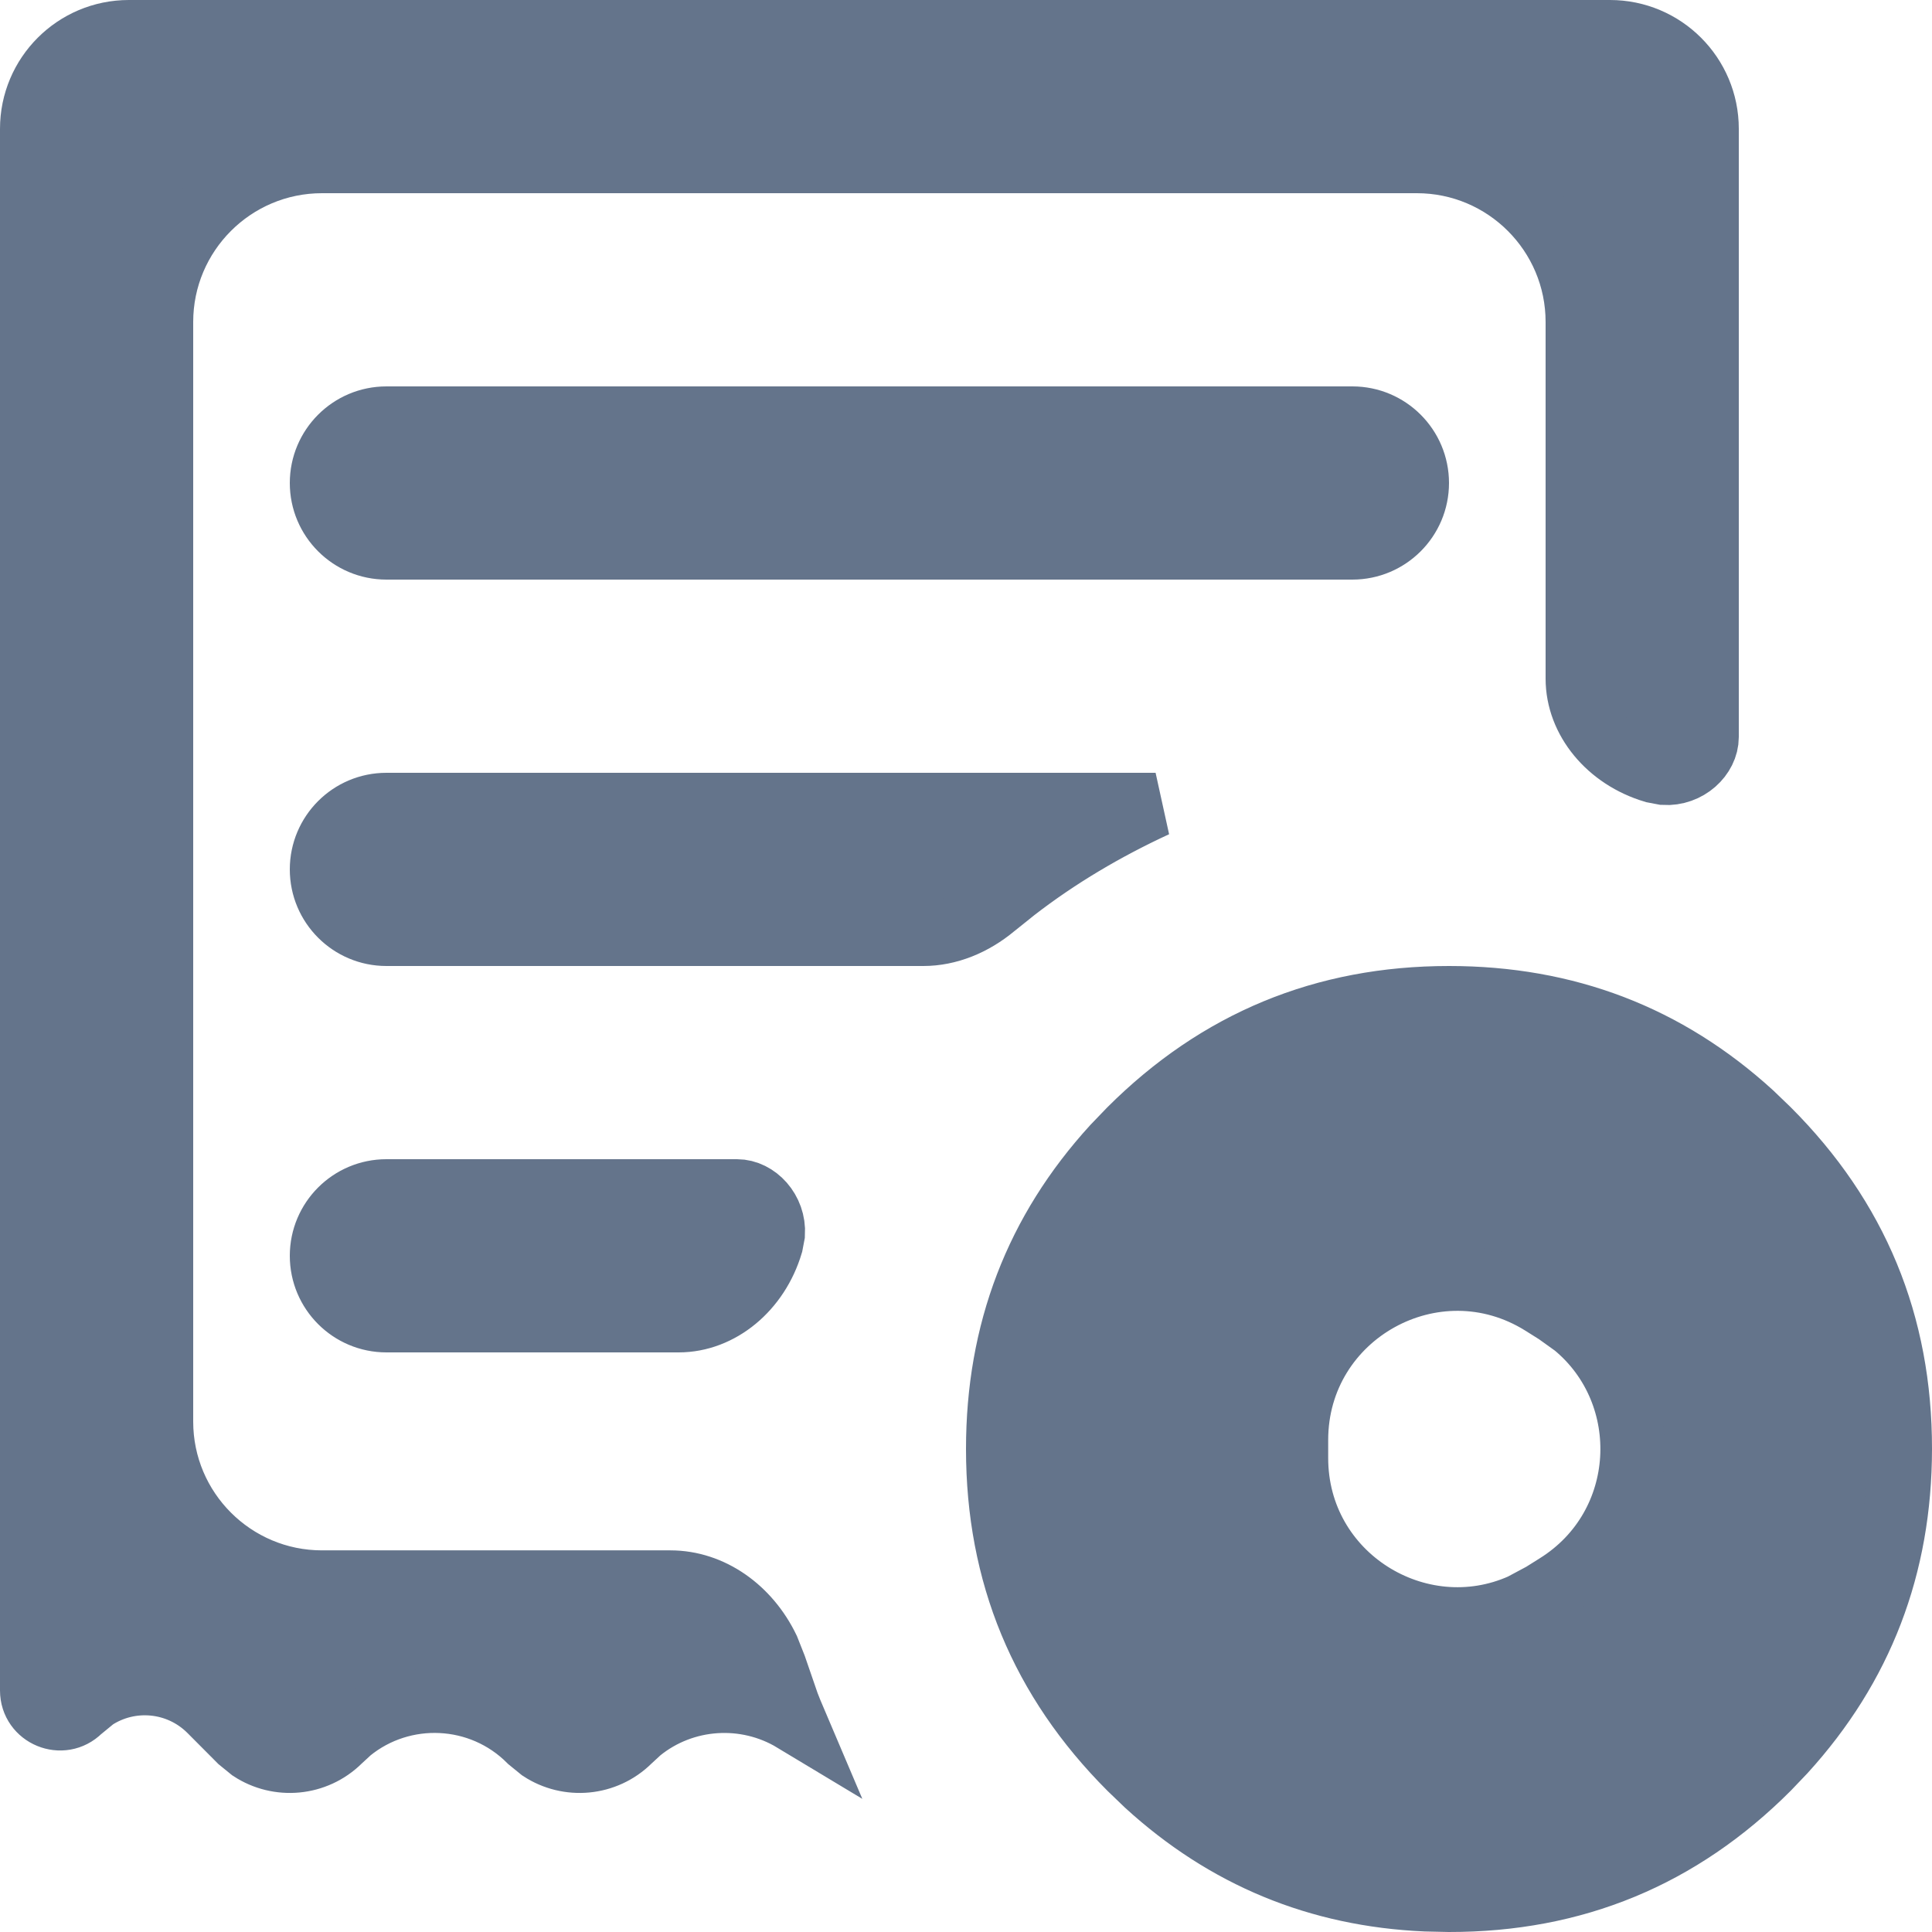 <svg width="15" height="15" viewBox="0 0 15 15" fill="none" xmlns="http://www.w3.org/2000/svg">
<path d="M11.25 7.75C12.16 7.75 12.938 8.048 13.597 8.649L13.727 8.774C14.412 9.459 14.751 10.279 14.75 11.25C14.749 12.16 14.45 12.938 13.85 13.597L13.726 13.727C13.043 14.411 12.222 14.751 11.25 14.75L11.069 14.746C10.236 14.709 9.518 14.412 8.904 13.851L8.774 13.726C8.09 13.041 7.75 12.221 7.75 11.25C7.75 10.34 8.048 9.562 8.649 8.904L8.774 8.774C9.459 8.09 10.28 7.75 11.25 7.75ZM1 0.25H12.5C12.914 0.25 13.25 0.586 13.25 1V5.722C13.25 5.87 13.101 6.011 12.92 6L12.841 5.985C12.492 5.881 12.25 5.589 12.25 5.269V2.5C12.25 1.81 11.69 1.25 11 1.25H2.5C1.81 1.25 1.25 1.81 1.25 2.5V11.037C1.25 11.727 1.81 12.287 2.5 12.287H5.205C5.521 12.287 5.809 12.493 5.958 12.802L6.013 12.941L6.113 13.231C6.129 13.273 6.146 13.314 6.163 13.354C5.791 13.13 5.309 13.158 4.965 13.438L4.886 13.511C4.699 13.697 4.412 13.72 4.2 13.581L4.114 13.511C3.732 13.128 3.125 13.104 2.715 13.438L2.636 13.511C2.449 13.697 2.162 13.72 1.95 13.581L1.864 13.511L1.631 13.277C1.386 13.033 1.009 13.002 0.731 13.185L0.619 13.277C0.483 13.413 0.25 13.317 0.25 13.125V1C0.25 0.586 0.586 0.25 1 0.25ZM11.975 10.119C11.142 9.599 10.062 10.198 10.062 11.18V11.32C10.062 12.241 11.012 12.825 11.816 12.466L11.975 12.381L12.088 12.31C12.822 11.851 12.868 10.819 12.226 10.289L12.088 10.19L11.975 10.119ZM3 9.25H5.722C5.87 9.25 6.011 9.399 6 9.58L5.985 9.659C5.881 10.008 5.589 10.25 5.269 10.25H3C2.724 10.25 2.5 10.026 2.5 9.75C2.5 9.474 2.724 9.25 3 9.25ZM3 6.25H8.972C8.578 6.432 8.212 6.649 7.878 6.907L7.717 7.036C7.554 7.172 7.361 7.25 7.169 7.25H3C2.724 7.25 2.5 7.026 2.5 6.75C2.5 6.474 2.724 6.25 3 6.25ZM3 3.25H10.5C10.776 3.25 11 3.474 11 3.75C11 4.026 10.776 4.25 10.5 4.25H3C2.724 4.25 2.5 4.026 2.5 3.75C2.5 3.474 2.724 3.25 3 3.25Z" fill="#64748B" stroke="#64748B" stroke-width="0.5"/>
</svg>
